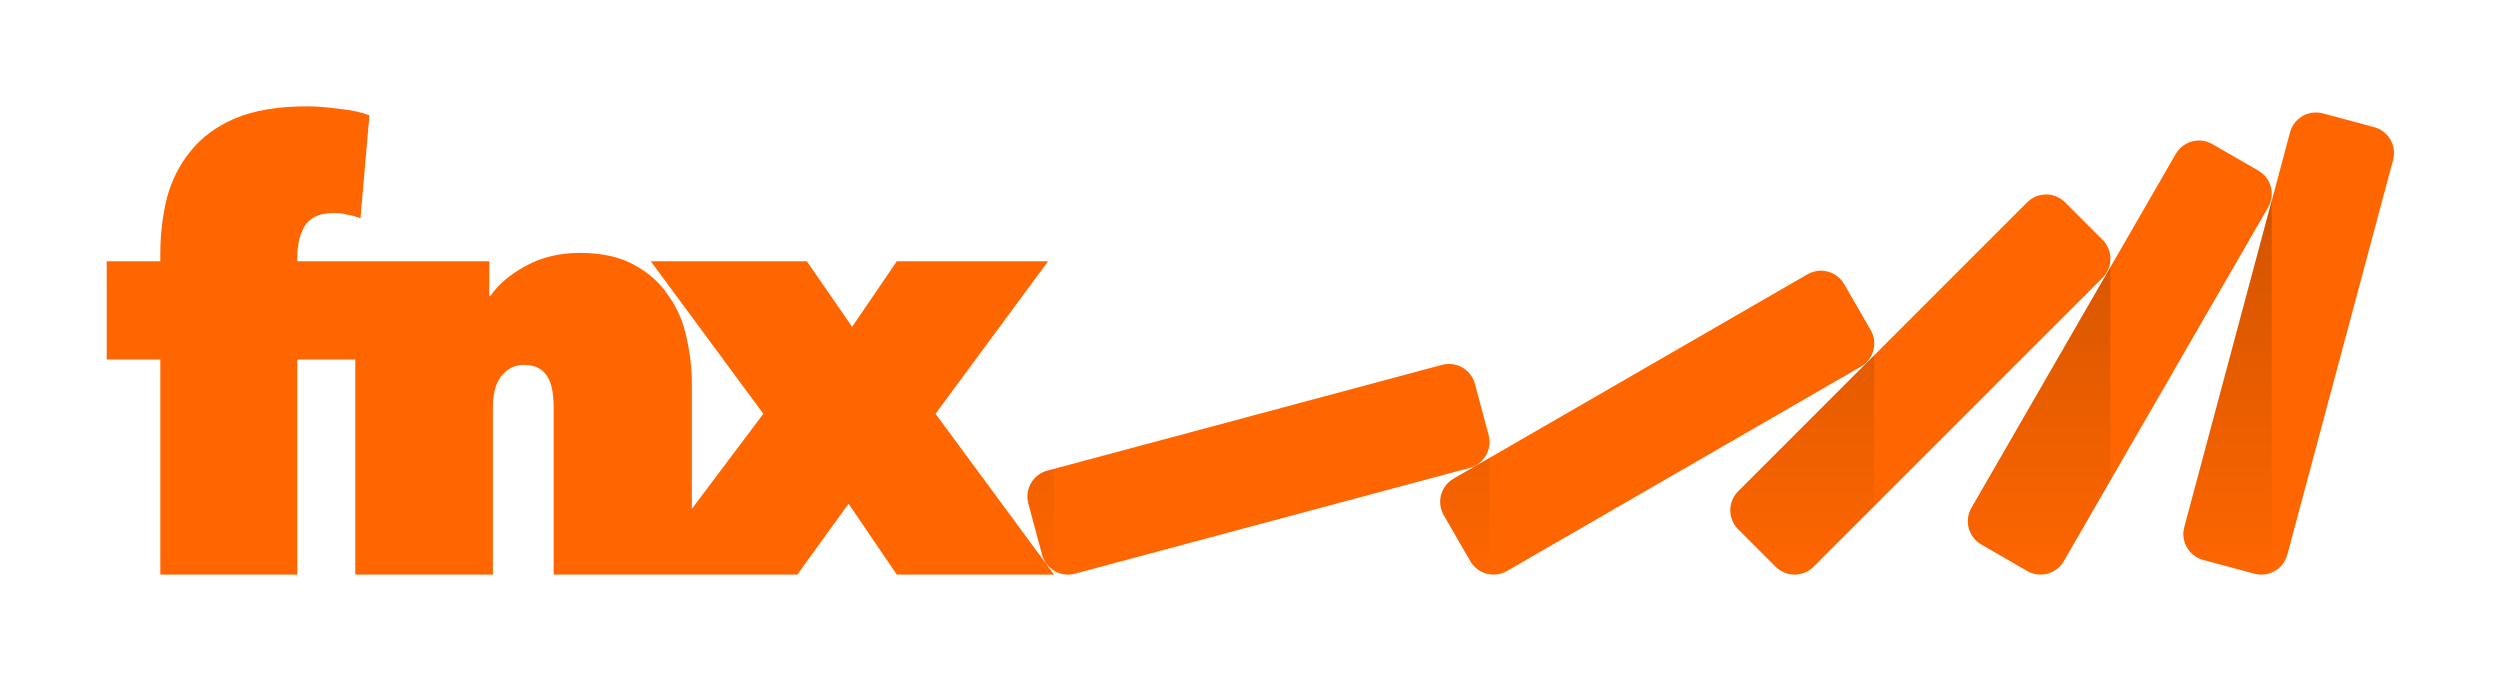 <?xml version="1.0" encoding="UTF-8" standalone="no"?>
<!-- Created with Inkscape (http://www.inkscape.org/) -->

<svg
   xmlns:dc="http://purl.org/dc/elements/1.1/"
   xmlns:cc="http://creativecommons.org/ns#"
   xmlns:rdf="http://www.w3.org/1999/02/22-rdf-syntax-ns#"
   xmlns:svg="http://www.w3.org/2000/svg"
   xmlns="http://www.w3.org/2000/svg"
   xmlns:xlink="http://www.w3.org/1999/xlink"
   xmlns:sodipodi="http://sodipodi.sourceforge.net/DTD/sodipodi-0.dtd"
   xmlns:inkscape="http://www.inkscape.org/namespaces/inkscape"
   width="703.158"
   height="191.668"
   viewBox="0 0 703.158 191.668"
   id="svg2"
   version="1.1"
   inkscape:version="0.91 r13725"
   sodipodi:docname="logo.svg"
   inkscape:export-filename="/Users/braden/projects/fnx/logo/logo.png"
   inkscape:export-xdpi="90"
   inkscape:export-ydpi="90">
  <defs
     id="defs4">
    <linearGradient
       inkscape:collect="always"
       id="linearGradient4431">
      <stop
         style="stop-color:#000000;stop-opacity:1;"
         offset="0"
         id="stop4433" />
      <stop
         style="stop-color:#000000;stop-opacity:0;"
         offset="1"
         id="stop4435" />
    </linearGradient>
    <linearGradient
       inkscape:collect="always"
       xlink:href="#linearGradient4431"
       id="linearGradient4437"
       x1="610.055"
       y1="-28.358"
       x2="610.055"
       y2="133.366"
       gradientUnits="userSpaceOnUse" />
  </defs>
  <sodipodi:namedview
     id="base"
     pagecolor="#ffffff"
     bordercolor="#666666"
     borderopacity="1.0"
     inkscape:pageopacity="0.0"
     inkscape:pageshadow="2"
     inkscape:zoom="0.49497475"
     inkscape:cx="342.59392"
     inkscape:cy="-18.460533"
     inkscape:document-units="px"
     inkscape:current-layer="text4362"
     showgrid="false"
     inkscape:window-width="1276"
     inkscape:window-height="756"
     inkscape:window-x="4"
     inkscape:window-y="0"
     inkscape:window-maximized="1"
     fit-margin-top="30"
     fit-margin-left="30"
     fit-margin-right="30"
     fit-margin-bottom="30"
     units="px">
    <inkscape:grid
       type="xygrid"
       id="grid4144"
       originx="145.076"
       originy="1450.204" />
  </sodipodi:namedview>
  <g
     inkscape:label="Layer 1"
     inkscape:groupmode="layer"
     id="layer1"
     transform="translate(145.076,-2310.898)">
    <g
       style="font-style:normal;font-variant:normal;font-weight:normal;font-stretch:normal;font-size:65.039px;line-height:130%;font-family:Courier;-inkscape-font-specification:'Courier, Normal';text-align:start;letter-spacing:0px;word-spacing:0px;writing-mode:lr-tb;text-anchor:start;fill:#00aad4;fill-opacity:1;stroke:none;stroke-width:1px;stroke-linecap:butt;stroke-linejoin:miter;stroke-opacity:1"
       id="text4362"
       transform="matrix(1.511,0,0,1.511,61.216,-1259.592)">
      <path
         style="font-style:normal;font-variant:normal;font-weight:900;font-stretch:normal;font-size:65.039px;line-height:130%;font-family:'Avenir Next';-inkscape-font-specification:'Avenir Next, Heavy';text-align:start;writing-mode:lr-tb;text-anchor:start;fill:#ff6600;fill-opacity:1;stroke:none"
         d="m 76.283,20 c -8.041,0 -14.741,1.118 -20.102,3.352 -5.249,2.233 -9.434,5.304 -12.561,9.213 -3.127,3.797 -5.363,8.207 -6.703,13.232 -1.228,5.025 -1.844,10.276 -1.844,15.748 l 0,2.01 -15.074,0 0,27.639 15.074,0 0,60.475 38.527,0 0,-60.475 16.297,0 0,60.475 38.697,0 0,-46.904 c 0,-3.909 0.78,-6.869 2.344,-8.879 1.675,-2.122 3.797,-3.184 6.365,-3.184 2.792,0 4.859,0.893 6.199,2.68 1.452,1.787 2.178,4.916 2.178,9.383 l 0,46.904 38.863,0 29.65,0 14.408,-19.936 13.566,19.936 44.225,0 -33.336,-45.23 31.66,-42.883 -42.549,0 -12.561,18.428 -12.734,-18.428 -43.889,0 31.66,42.883 -20.102,26.736 0,-35.111 c 0,-4.356 -0.503,-8.713 -1.508,-13.068 -0.893,-4.355 -2.57,-8.263 -5.027,-11.725 -2.345,-3.573 -5.581,-6.475 -9.713,-8.709 -4.02,-2.234 -9.102,-3.352 -15.244,-3.352 -5.695,0 -10.777,1.227 -15.244,3.684 -4.355,2.345 -7.651,5.138 -9.885,8.377 l -0.332,0 0,-9.715 -35.393,0 -2.301,0 -16.297,0 0,-1.172 c 0,-3.574 0.726,-6.534 2.178,-8.879 1.563,-2.345 4.246,-3.518 8.043,-3.518 1.34,0 2.679,0.167 4.02,0.502 1.34,0.223 2.513,0.559 3.518,1.006 L 93.873,22.514 C 91.528,21.62 88.622,21.005 85.16,20.67 81.81,20.223 78.852,20 76.283,20 Z M 640.908,21.727 c -3.221,0.124 -6.11,2.313 -6.99,5.598 L 604.182,138.299 c -1.083,4.043 1.301,8.17 5.344,9.254 l 14.381,3.854 c 4.043,1.083 8.171,-1.301 9.254,-5.344 L 662.896,35.088 c 1.083,-4.043 -1.301,-8.169 -5.344,-9.252 l -14.381,-3.854 c -0.758,-0.203 -1.52,-0.284 -2.264,-0.256 z m -32.385,7.877 c -2.678,-0.073 -5.303,1.291 -6.742,3.783 l -57.445,99.496 c -2.093,3.625 -0.859,8.228 2.766,10.32 l 12.895,7.445 c 3.625,2.093 8.228,0.859 10.32,-2.766 l 57.445,-99.496 c 2.093,-3.625 0.859,-8.229 -2.766,-10.322 l -12.895,-7.443 c -1.133,-0.654 -2.361,-0.985 -3.578,-1.018 z m -43.195,15.172 c -1.931,0 -3.862,0.739 -5.342,2.219 l -81.24,81.24 c -2.96,2.96 -2.96,7.724 0,10.684 l 10.529,10.529 c 2.96,2.96 7.724,2.96 10.684,0 l 81.24,-81.238 c 2.96,-2.96 2.96,-7.726 0,-10.686 l -10.529,-10.529 c -1.48,-1.48 -3.411,-2.219 -5.342,-2.219 z m -63.516,21.432 c -1.217,0.033 -2.445,0.361 -3.578,1.016 l -99.496,57.445 c -3.625,2.093 -4.858,6.695 -2.766,10.32 l 7.445,12.895 c 2.093,3.625 6.695,4.858 10.32,2.766 l 99.496,-57.445 c 3.625,-2.093 4.858,-6.695 2.766,-10.32 l -7.443,-12.895 c -1.439,-2.492 -4.066,-3.854 -6.744,-3.781 z M 397.732,92.438 c -0.743,-0.029 -1.504,0.053 -2.262,0.256 L 284.494,122.428 c -4.043,1.083 -6.425,5.211 -5.342,9.254 l 3.854,14.383 c 1.083,4.043 5.211,6.425 9.254,5.342 l 110.975,-29.736 c 4.043,-1.083 6.425,-5.209 5.342,-9.252 l -3.854,-14.383 c -0.88,-3.285 -3.769,-5.473 -6.99,-5.598 z"
         id="path4312"
         transform="matrix(0.662,0,0,0.662,-129.905,2369.554)"
         inkscape:connector-curvature="0" />
      <path
         style="font-style:normal;font-variant:normal;font-weight:900;font-stretch:normal;font-size:65.039px;line-height:130%;font-family:'Avenir Next';-inkscape-font-specification:'Avenir Next, Heavy';text-align:start;writing-mode:lr-tb;text-anchor:start;opacity:0.271;fill:url(#linearGradient4437);fill-opacity:1;stroke:none"
         d="m 608.781,26.494 -24.6,91.805 c -1.083,4.043 1.301,8.17 5.344,9.254 l 14.381,3.854 c 1.687,0.452 3.386,0.294 4.875,-0.33 l 0,-104.582 z m -45.363,18.697 -39.082,67.691 c -2.093,3.625 -0.859,8.228 2.766,10.32 l 12.895,7.445 c 3.625,2.093 8.228,0.859 10.32,-2.766 l 13.102,-22.691 0,-60 z m -66.398,24.77 -38.273,38.273 c -2.96,2.96 -2.96,7.724 0,10.684 l 10.529,10.529 c 2.96,2.96 7.724,2.96 10.684,0 l 17.061,-17.061 0,-42.426 z m -108.182,28.875 -10.1,5.832 c -3.625,2.093 -4.858,6.695 -2.766,10.32 l 7.445,12.895 c 1.2,2.079 3.227,3.366 5.42,3.695 l 0,-32.742 z m -122.443,3.082 -1.9,0.51 c -4.043,1.083 -6.425,5.211 -5.342,9.254 l 3.854,14.383 c 0.527,1.968 1.78,3.537 3.389,4.51 l 0,-28.656 z"
         id="path4317"
         inkscape:connector-curvature="0"
         transform="matrix(0.662,0,0,0.662,-116.669,2382.79)" />
    </g>
  </g>
</svg>
